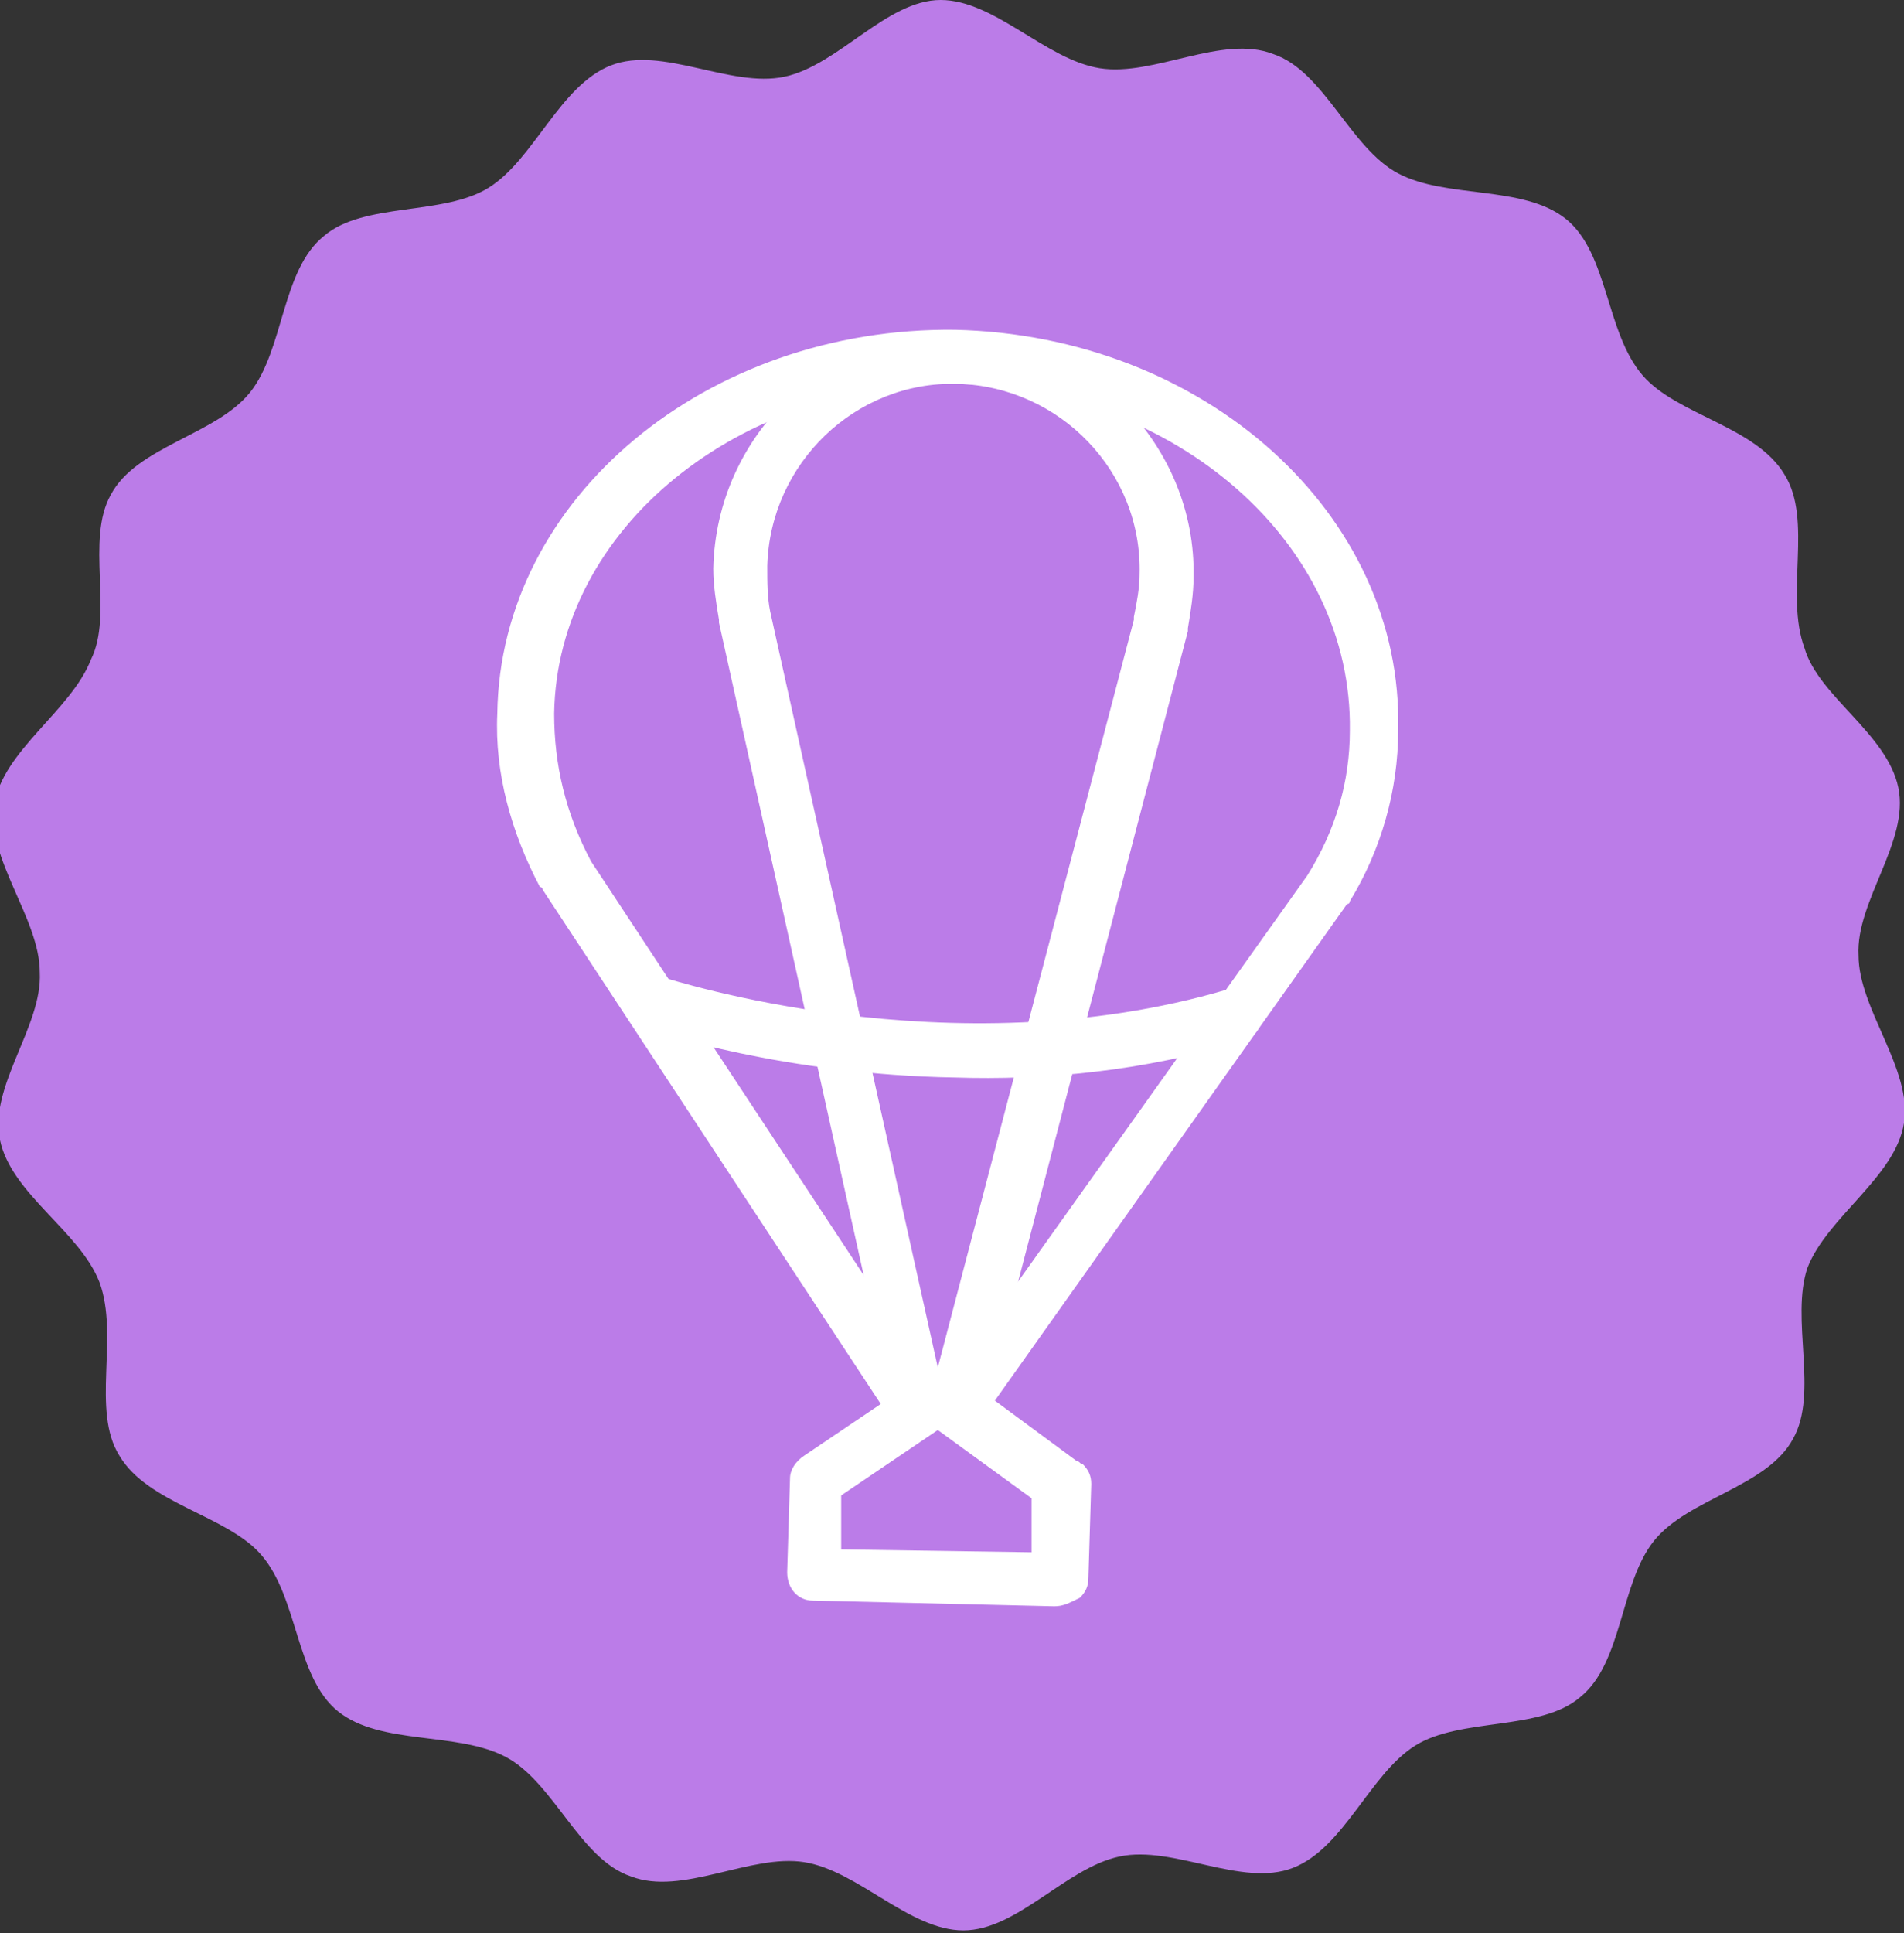 <!-- Generator: Adobe Illustrator 24.1.2, SVG Export Plug-In  -->
<svg version="1.1" xmlns="http://www.w3.org/2000/svg" xmlns:xlink="http://www.w3.org/1999/xlink" x="0px" y="0px" width="67px"
	 height="68px" viewBox="0 0 67 68" style="overflow:visible;enable-background:new 0 0 67 68;" xml:space="preserve">
<rect x="0" y="0" width="67" height="68" fill="#333333" stroke="none"/>
<style type="text/css">
	.st0{fill:#BB7CE8;}
	.st1{fill:#FFFFFF;}
</style>
<defs>
</defs>
<path class="st0" d="M66.8,27.7c0.4,1.9-1.5,4-1.4,5.9c0,1.9,1.9,4,1.6,5.9c-0.3,1.9-2.7,3.3-3.4,5.1C63,46.4,64,49,63.1,50.6
	c-0.9,1.7-3.7,2.1-4.9,3.6c-1.2,1.5-1.1,4.3-2.6,5.5c-1.4,1.2-4.2,0.7-5.8,1.7c-1.6,1-2.5,3.6-4.3,4.3c-1.8,0.7-4.2-0.8-6.1-0.4
	c-1.9,0.4-3.6,2.6-5.5,2.6c-1.9,0-3.7-2.1-5.6-2.4c-1.9-0.3-4.3,1.2-6.1,0.5c-1.8-0.6-2.7-3.3-4.4-4.2c-1.7-0.9-4.4-0.4-5.9-1.6
	c-1.5-1.2-1.4-4-2.7-5.5c-1.2-1.4-4-1.8-5-3.5c-1-1.6,0-4.2-0.7-6.1c-0.7-1.8-3.1-3.1-3.5-5c-0.4-1.9,1.5-4,1.4-5.9
	c0-1.9-1.9-4-1.6-5.9c0.3-1.9,2.7-3.3,3.4-5.1C4,21.6,3,19,3.9,17.4c0.9-1.7,3.7-2.1,4.9-3.6c1.2-1.5,1.1-4.3,2.6-5.5
	c1.4-1.2,4.2-0.7,5.8-1.7c1.6-1,2.5-3.6,4.3-4.3c1.8-0.7,4.2,0.8,6.1,0.4S31.2,0,33.1,0c1.9,0,3.7,2.1,5.6,2.4
	c1.9,0.3,4.3-1.2,6.1-0.5c1.8,0.6,2.7,3.3,4.4,4.2c1.7,0.9,4.4,0.4,5.9,1.6c1.5,1.2,1.4,4,2.7,5.5c1.2,1.4,4,1.8,5,3.5
	c1,1.6,0,4.2,0.7,6.1C64,24.5,66.4,25.8,66.8,27.7z"/>
<path class="st1" d="M37.1,56.5l-8.5-0.2c-0.5,0-0.9-0.4-0.9-1l0.1-3.3c0-0.3,0.2-0.6,0.5-0.8l4.3-2.9c0.3-0.2,0.8-0.2,1.1,0
	l4.2,3.1c0.1,0,0.1,0.1,0.2,0.1c0.2,0.2,0.3,0.4,0.3,0.7l-0.1,3.3c0,0.3-0.1,0.5-0.3,0.7C37.6,56.4,37.4,56.5,37.1,56.5z M29.6,54.5
	l6.7,0.1l0-1.9L33,50.3l-3.4,2.3L29.6,54.5z"/>
<path class="st1" d="M33,50.1l-1,0c-0.3,0-0.6-0.2-0.8-0.4L19.1,31.3c0,0,0-0.1-0.1-0.1c-1-1.9-1.6-4-1.5-6.1
	c0.1-7.6,7.4-13.6,16.1-13.5c8.8,0.2,15.8,6.5,15.6,14.1c0,2.1-0.6,4.2-1.7,6c0,0,0,0.1-0.1,0.1L34.7,49.7c-0.2,0.3-0.5,0.4-0.8,0.4
	L33,50.1z M32.6,48.2l0.5,0l0.5,0L46,30.8c1-1.6,1.5-3.3,1.5-5.1c0.1-6.6-6.1-12-13.8-12.2c-7.7-0.1-14.1,5.1-14.2,11.6
	c0,1.8,0.4,3.5,1.3,5.2L32.6,48.2z"/>
<path class="st1" d="M33.7,50.1l-1.4,0c-0.4,0-0.8-0.3-0.9-0.7l-6.1-27.5c0,0,0-0.1,0-0.1c-0.1-0.6-0.2-1.2-0.2-1.8
	c0.1-4.7,4-8.4,8.6-8.3s8.4,4,8.3,8.6c0,0.6-0.1,1.2-0.2,1.8c0,0,0,0.1,0,0.1l-7.1,27.2C34.5,49.8,34.1,50.1,33.7,50.1z M27.1,21.5
	L33,48.1l6.9-26.3c0,0,0,0,0-0.1c0.1-0.5,0.2-1,0.2-1.5c0.1-3.6-2.8-6.6-6.4-6.7c-3.6-0.1-6.6,2.8-6.7,6.4C27,20.5,27,21,27.1,21.5
	C27.1,21.5,27.1,21.5,27.1,21.5z"/>
<path class="st1" d="M33.6,37.9c-6-0.1-10.5-1.6-10.8-1.7c-0.5-0.2-0.8-0.7-0.6-1.2c0.2-0.5,0.7-0.8,1.2-0.6c0.1,0,10,3.3,19.8,0.4
	c0.5-0.1,1,0.1,1.2,0.6c0.1,0.5-0.1,1-0.6,1.2C40.2,37.7,36.7,38,33.6,37.9z"/>
</svg>
